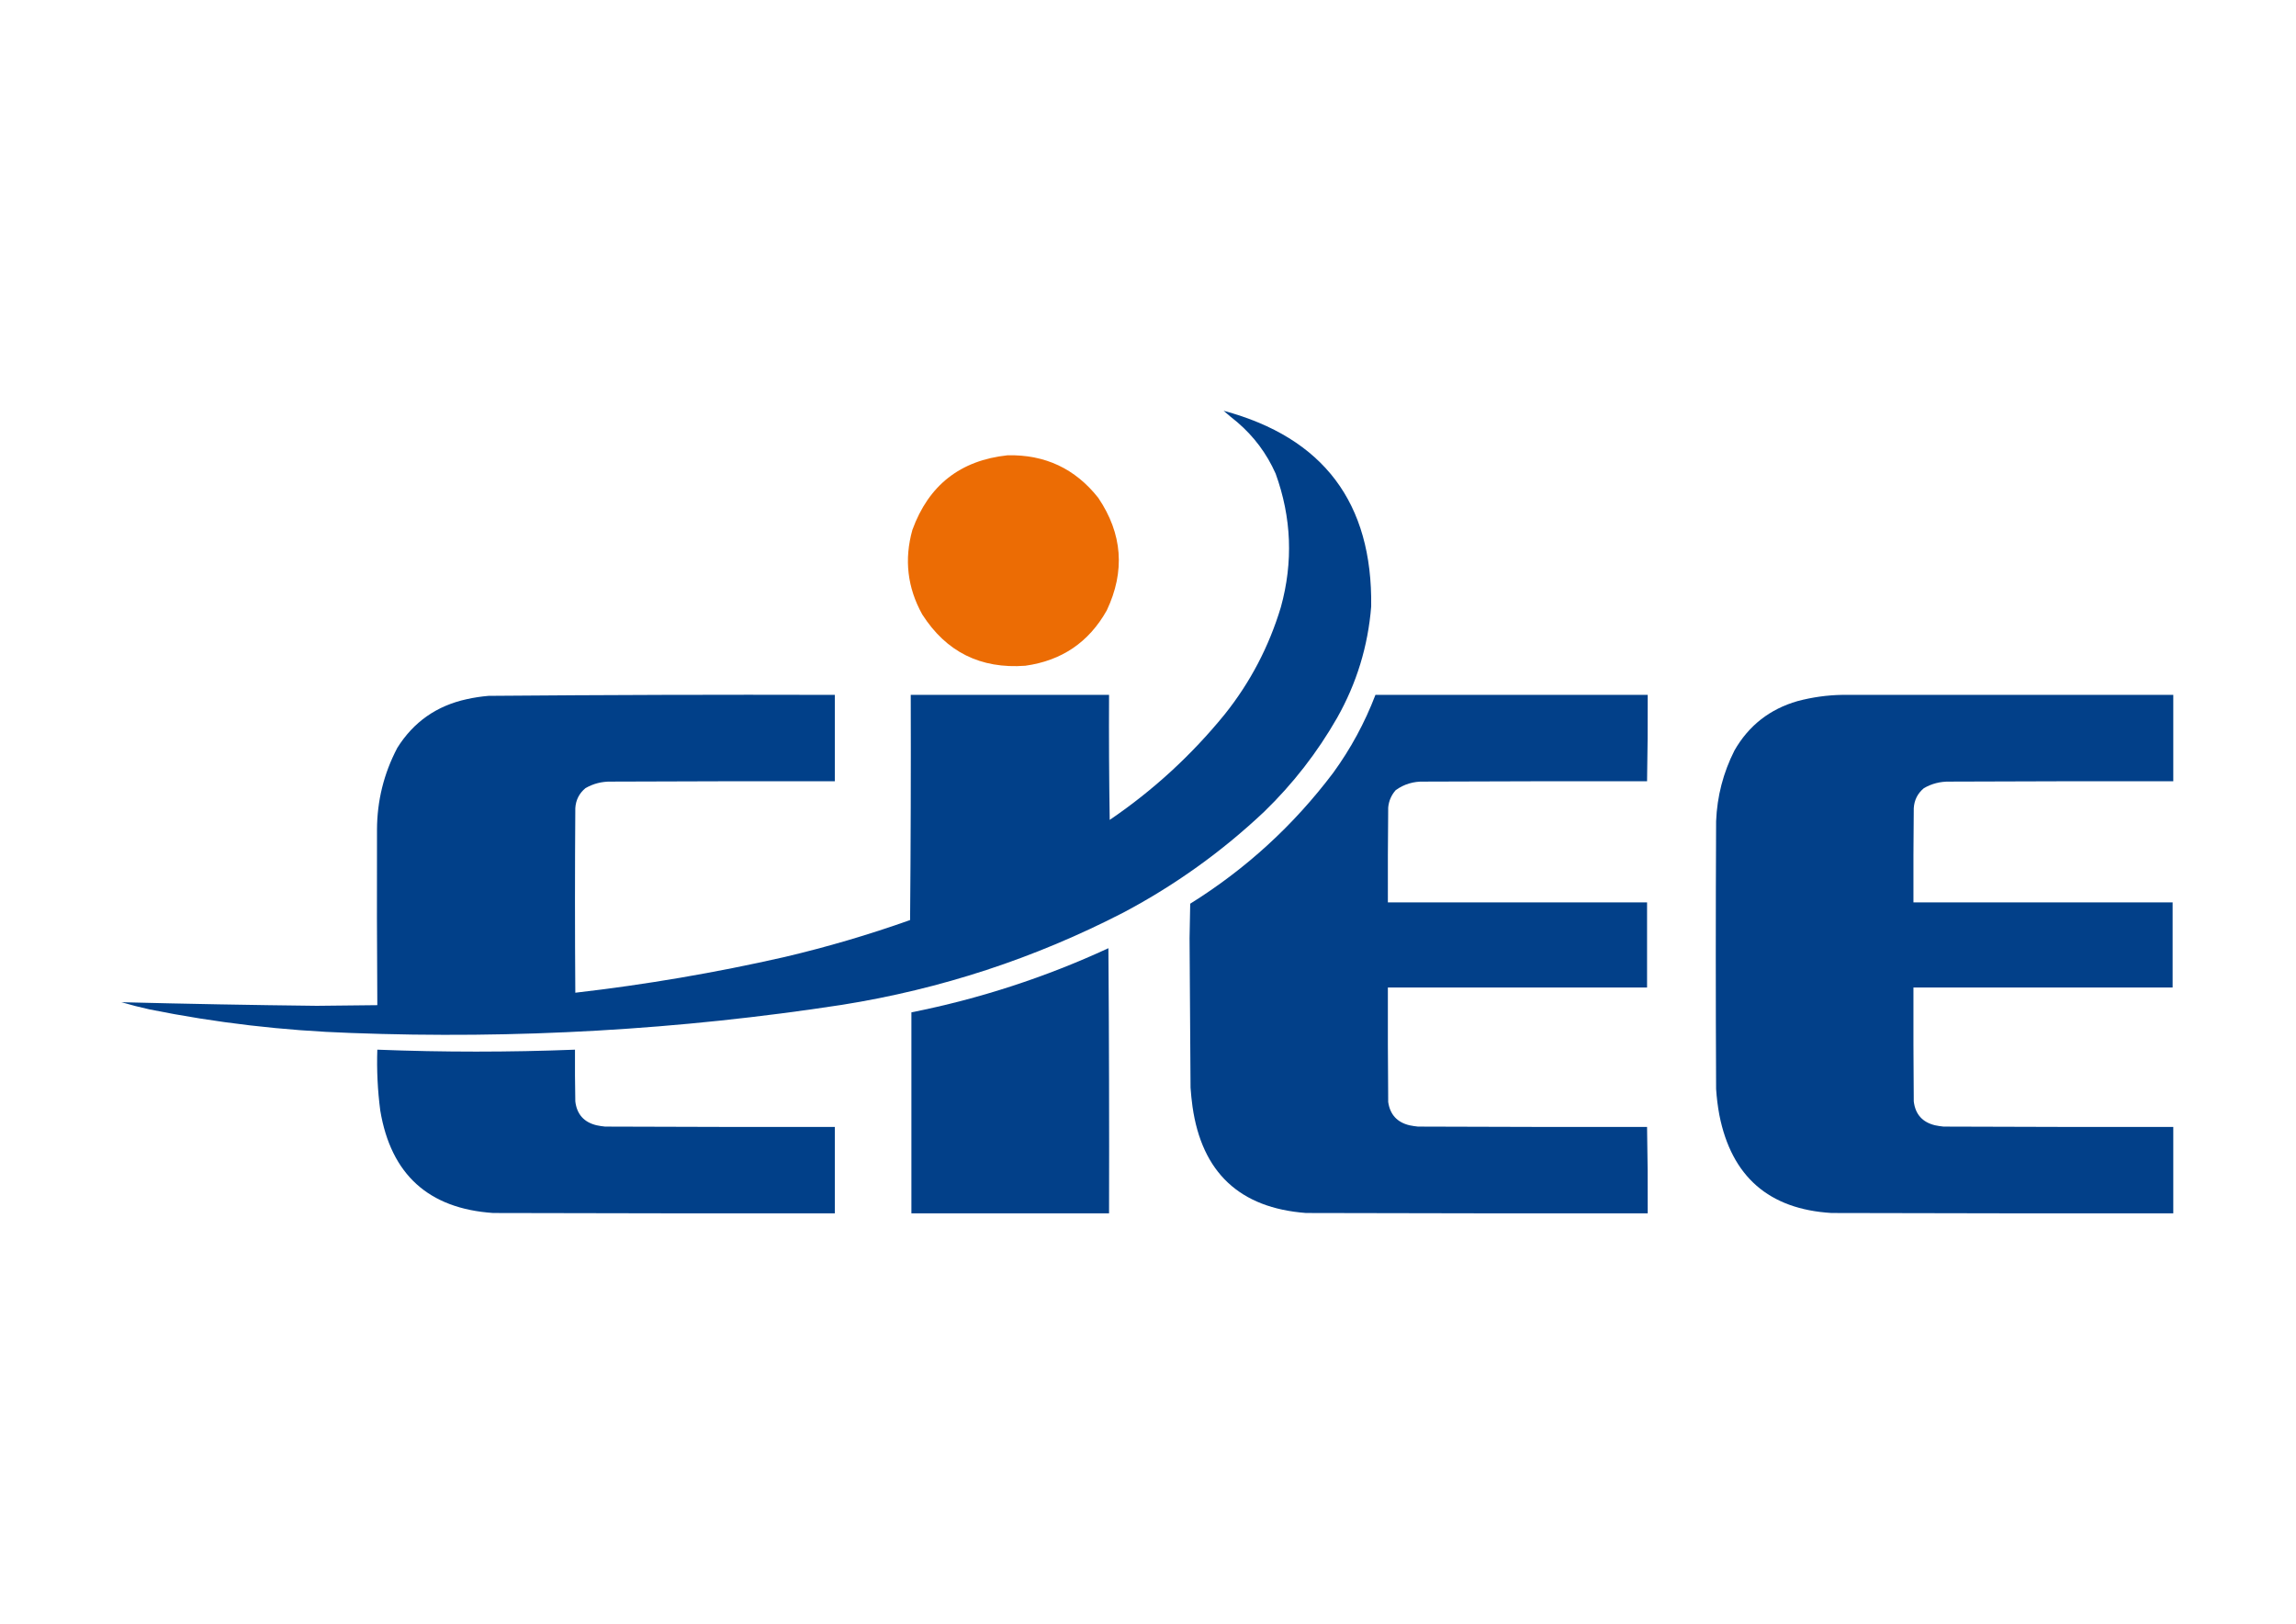 <?xml version="1.0" encoding="UTF-8"?>
<!DOCTYPE svg PUBLIC "-//W3C//DTD SVG 1.1//EN" "http://www.w3.org/Graphics/SVG/1.1/DTD/svg11.dtd">
<svg xmlns="http://www.w3.org/2000/svg" version="1.1" width="3508px" height="2481px" style="shape-rendering:geometricPrecision; text-rendering:geometricPrecision; image-rendering:optimizeQuality; fill-rule:evenodd; clip-rule:evenodd" xmlns:xlink="http://www.w3.org/1999/xlink">
<g><path style="opacity:0.993" fill="#014089" d="M 1869.5,627.5 C 2022.05,668.535 2097.22,768.201 2095,926.5C 2090.16,987.01 2072.83,1043.68 2043,1096.5C 2012.71,1149.48 1975.55,1197.31 1931.5,1240C 1866.8,1301.03 1795.13,1352.36 1716.5,1394C 1580.82,1464 1437.48,1511 1286.5,1535C 1037.86,1573.18 787.864,1587.52 536.5,1578C 432.823,1574.48 330.156,1562.48 228.5,1542C 214.044,1538.8 199.71,1535.14 185.5,1531C 284.978,1533.54 384.478,1535.38 484,1536.5C 514.833,1536.04 545.666,1535.71 576.5,1535.5C 575.882,1446.17 575.715,1356.83 576,1267.5C 576.148,1223.24 586.481,1181.58 607,1142.5C 631.867,1102.79 667.367,1077.96 713.5,1068C 724.387,1065.59 735.387,1063.92 746.5,1063C 922.825,1061.53 1099.16,1061.03 1275.5,1061.5C 1275.5,1105.5 1275.5,1149.5 1275.5,1193.5C 1161.5,1193.33 1047.5,1193.5 933.5,1194C 919.515,1193.75 906.515,1197.08 894.5,1204C 884.959,1211.91 879.793,1222.08 879,1234.5C 878.333,1328.5 878.333,1422.5 879,1516.5C 986.448,1504.14 1092.95,1485.98 1198.5,1462C 1263.55,1446.7 1327.55,1427.87 1390.5,1405.5C 1391.5,1290.84 1391.83,1176.17 1391.5,1061.5C 1492.5,1061.5 1593.5,1061.5 1694.5,1061.5C 1694.17,1125.17 1694.5,1188.84 1695.5,1252.5C 1761.66,1207.52 1820.16,1153.86 1871,1091.5C 1910.11,1042.63 1938.77,987.965 1957,927.5C 1976.02,858.599 1973.35,790.599 1949,723.5C 1935.48,692.995 1915.98,666.828 1890.5,645C 1883.27,639.249 1876.27,633.416 1869.5,627.5 Z"/></g>
<g><path style="opacity:0.994" fill="#ec6c04" d="M 1539.5,695.5 C 1596.67,694.255 1642.84,715.921 1678,760.5C 1715.01,815.26 1719.34,872.593 1691,932.5C 1663.62,981.13 1622.12,1009.3 1566.5,1017C 1498.12,1022.06 1445.62,995.891 1409,938.5C 1386.34,897.582 1381.34,854.582 1394,809.5C 1418.8,741.19 1467.3,703.19 1539.5,695.5 Z"/></g>
<g><path style="opacity:0.995" fill="#014089" d="M 2101.5,1061.5 C 2240.17,1061.5 2378.83,1061.5 2517.5,1061.5C 2517.68,1105.51 2517.34,1149.51 2516.5,1193.5C 2402.83,1193.33 2289.17,1193.5 2175.5,1194C 2159.61,1193.55 2145.28,1197.88 2132.5,1207C 2125.81,1214.55 2121.98,1223.39 2121,1233.5C 2120.5,1281.83 2120.33,1330.17 2120.5,1378.5C 2252.5,1378.5 2384.5,1378.5 2516.5,1378.5C 2516.5,1421.83 2516.5,1465.17 2516.5,1508.5C 2384.5,1508.5 2252.5,1508.5 2120.5,1508.5C 2120.33,1566.83 2120.5,1625.17 2121,1683.5C 2123.81,1702.64 2134.64,1714.47 2153.5,1719C 2157.79,1719.91 2162.13,1720.58 2166.5,1721C 2283.17,1721.5 2399.83,1721.67 2516.5,1721.5C 2517.37,1765.49 2517.7,1809.49 2517.5,1853.5C 2343.5,1853.67 2169.5,1853.5 1995.5,1853C 1894.22,1845.39 1836.39,1791.23 1822,1690.5C 1820.67,1680.87 1819.67,1671.2 1819,1661.5C 1818.63,1585.33 1818.13,1509.17 1817.5,1433C 1817.83,1415.5 1818.17,1398 1818.5,1380.5C 1903.6,1327.48 1976.44,1260.82 2037,1180.5C 2063.68,1143.82 2085.18,1104.15 2101.5,1061.5 Z"/></g>
<g><path style="opacity:0.996" fill="#014089" d="M 2814.5,1061.5 C 2983.17,1061.5 3151.83,1061.5 3320.5,1061.5C 3320.5,1105.5 3320.5,1149.5 3320.5,1193.5C 3206.5,1193.33 3092.5,1193.5 2978.5,1194C 2964.51,1193.75 2951.51,1197.08 2939.5,1204C 2929.97,1211.89 2924.8,1222.06 2924,1234.5C 2923.5,1282.5 2923.33,1330.5 2923.5,1378.5C 3055.5,1378.5 3187.5,1378.5 3319.5,1378.5C 3319.5,1421.83 3319.5,1465.17 3319.5,1508.5C 3187.5,1508.5 3055.5,1508.5 2923.5,1508.5C 2923.33,1566.5 2923.5,1624.5 2924,1682.5C 2926.35,1702.19 2937.18,1714.35 2956.5,1719C 2960.79,1719.91 2965.13,1720.58 2969.5,1721C 3086.5,1721.5 3203.5,1721.67 3320.5,1721.5C 3320.5,1765.5 3320.5,1809.5 3320.5,1853.5C 3146.5,1853.67 2972.5,1853.5 2798.5,1853C 2702.82,1847.32 2645.65,1797.48 2627,1703.5C 2624.53,1690.27 2622.86,1676.93 2622,1663.5C 2621.33,1527.17 2621.33,1390.83 2622,1254.5C 2623.52,1216.43 2632.85,1180.43 2650,1146.5C 2671.85,1108.34 2704.02,1083.17 2746.5,1071C 2768.93,1065.06 2791.6,1061.89 2814.5,1061.5 Z"/></g>
<g><path style="opacity:0.996" fill="#014089" d="M 1693.5,1448.5 C 1694.5,1583.33 1694.83,1718.33 1694.5,1853.5C 1593.83,1853.5 1493.17,1853.5 1392.5,1853.5C 1392.5,1751.17 1392.5,1648.83 1392.5,1546.5C 1496.86,1525.67 1597.2,1493 1693.5,1448.5 Z"/></g>
<g><path style="opacity:0.994" fill="#014089" d="M 576.5,1603.5 C 677.165,1607.44 777.832,1607.44 878.5,1603.5C 878.333,1629.84 878.5,1656.17 879,1682.5C 881.351,1702.19 892.184,1714.35 911.5,1719C 915.795,1719.91 920.128,1720.58 924.5,1721C 1041.5,1721.5 1158.5,1721.67 1275.5,1721.5C 1275.5,1765.5 1275.5,1809.5 1275.5,1853.5C 1101.5,1853.67 927.5,1853.5 753.5,1853C 654.804,1846.31 597.304,1794.14 581,1696.5C 576.963,1665.64 575.463,1634.64 576.5,1603.5 Z"/></g>
</svg>
